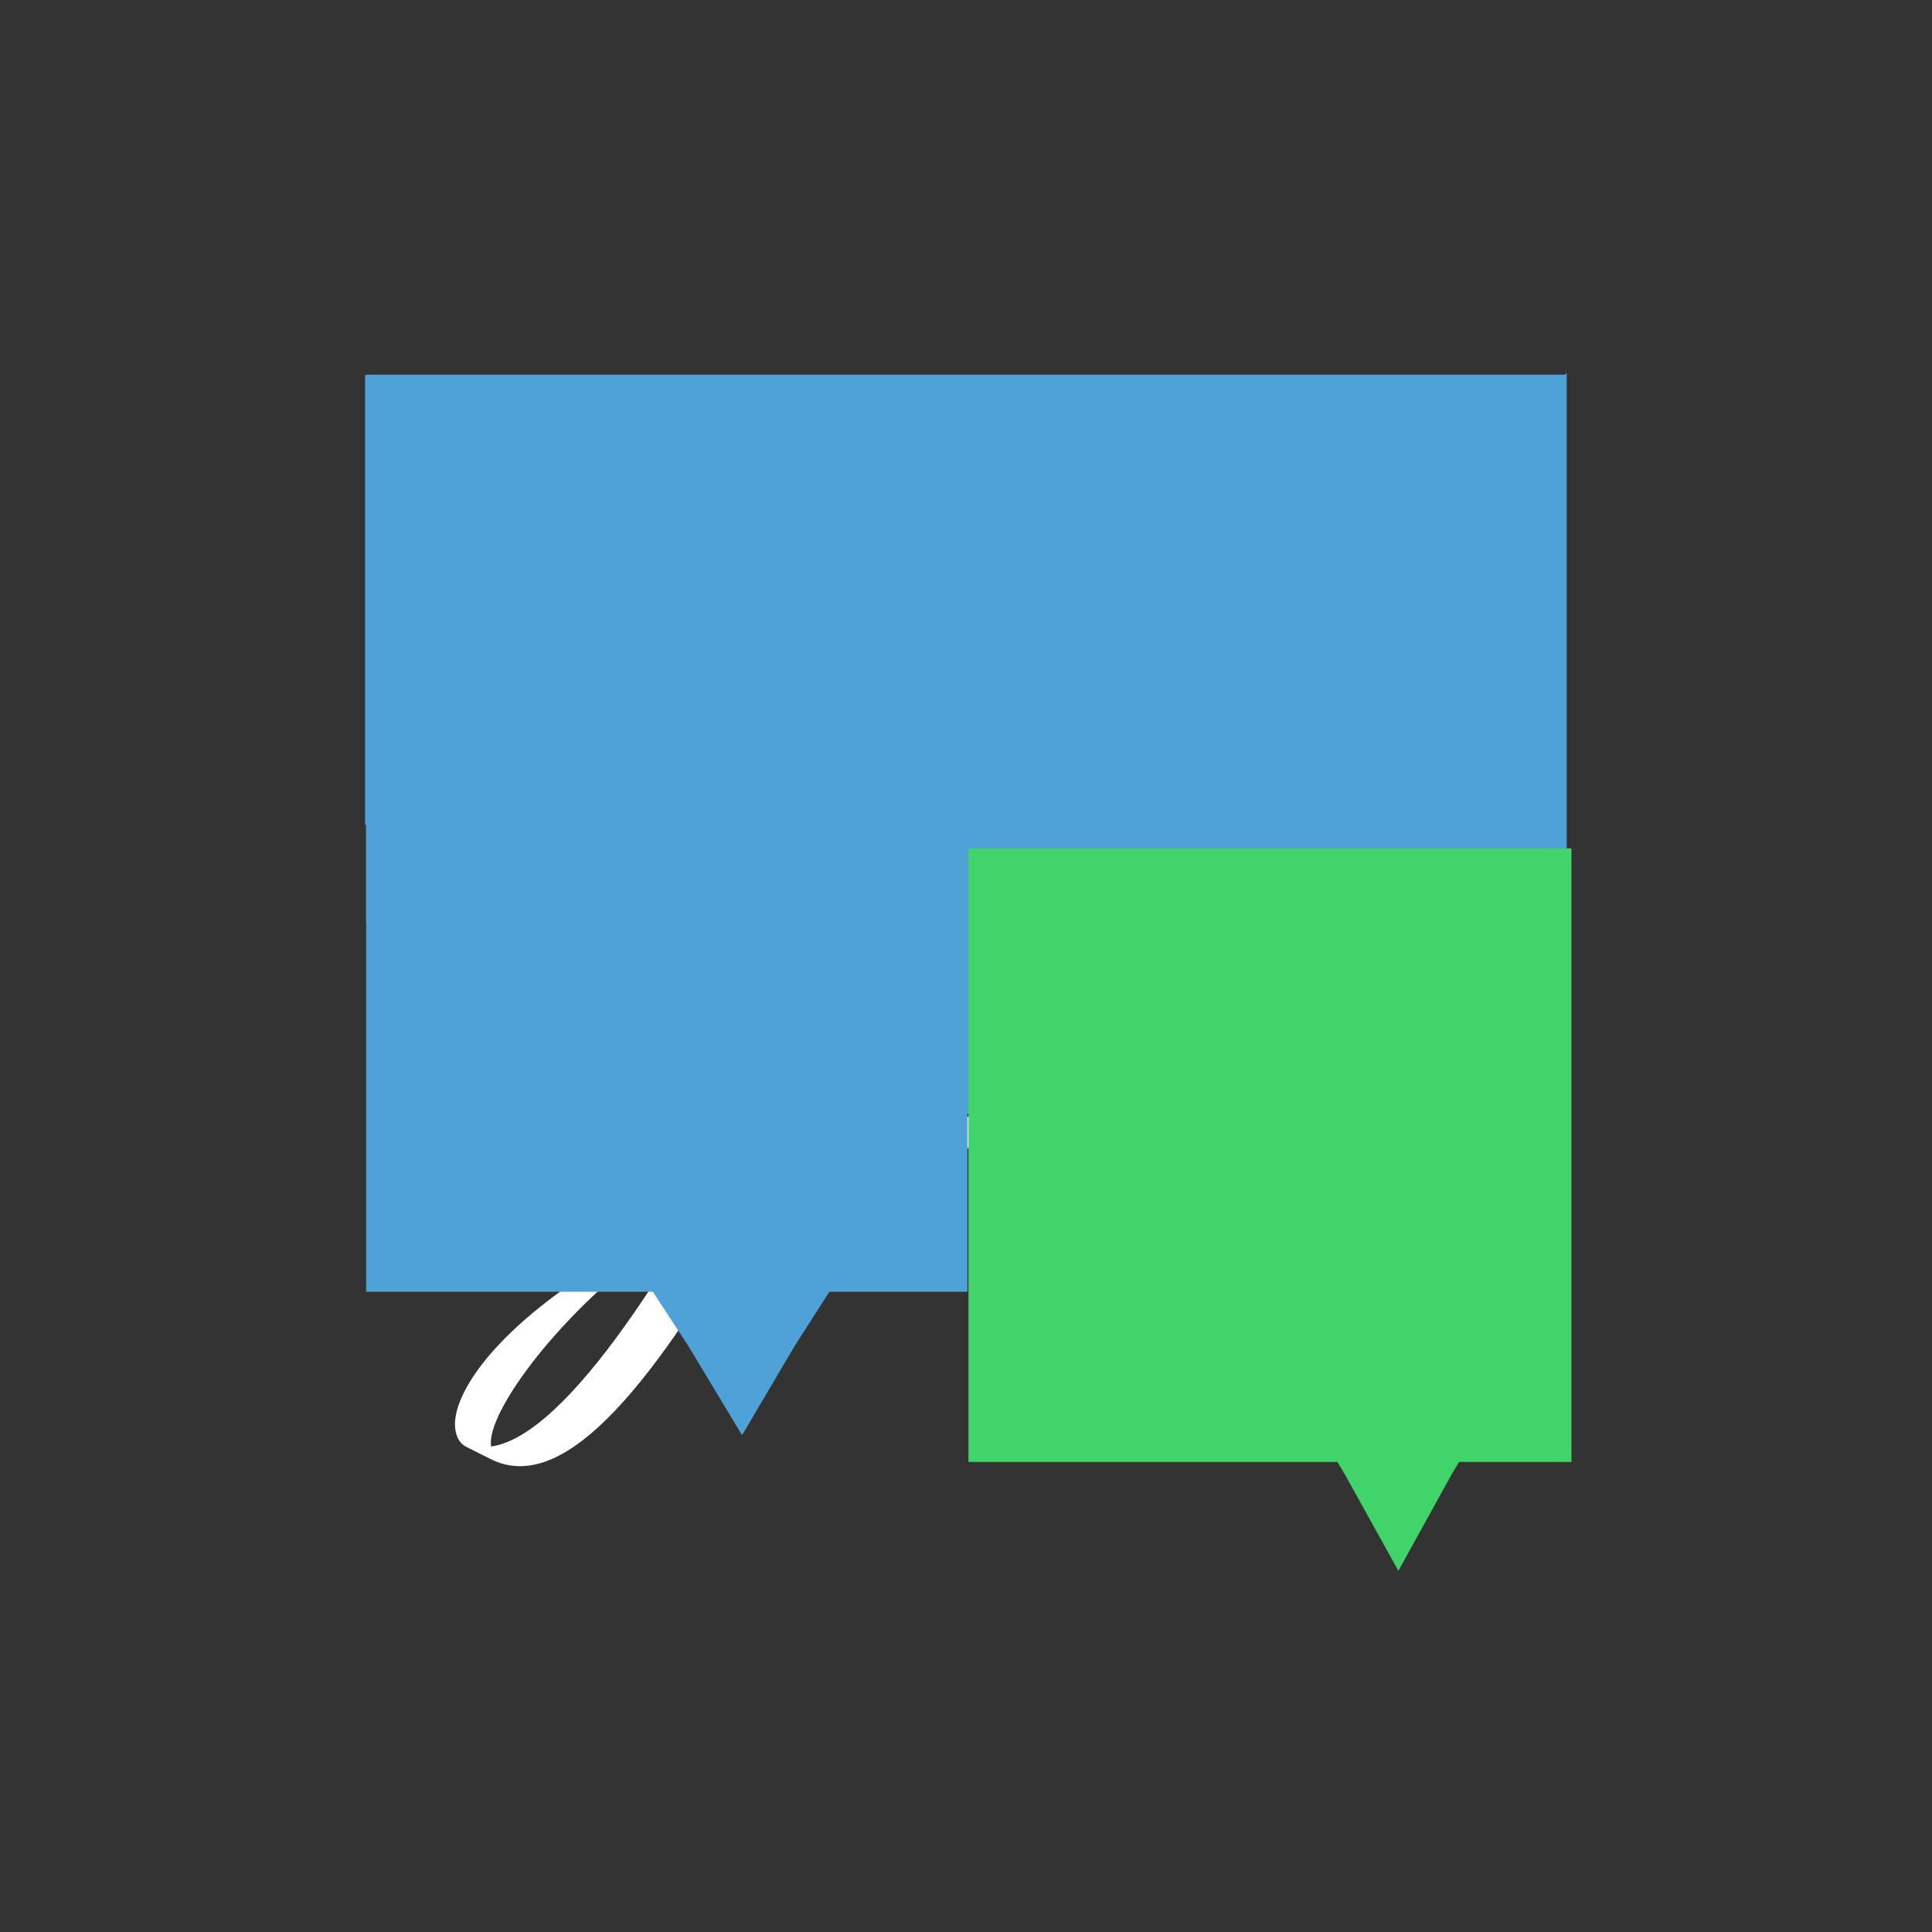 <?xml version="1.0" encoding="UTF-8" standalone="no"?>
<!-- Created with Inkscape (http://www.inkscape.org/) -->

<svg
   xmlns:dc="http://purl.org/dc/elements/1.1/"
   xmlns:cc="http://creativecommons.org/ns#"
   xmlns:rdf="http://www.w3.org/1999/02/22-rdf-syntax-ns#"
   xmlns:svg="http://www.w3.org/2000/svg"
   xmlns="http://www.w3.org/2000/svg"
   xmlns:sodipodi="http://sodipodi.sourceforge.net/DTD/sodipodi-0.dtd"
   xmlns:inkscape="http://www.inkscape.org/namespaces/inkscape"
   width="48"
   height="48"
   id="svg3381"
   version="1.1"
   inkscape:version="0.48.4 r9939"
   sodipodi:docname="im-identi.ca.svg">
  <rect width="100%" height="100%" fill="#333333" stroke="none"/>
  <defs
     id="defs3383" />
  <sodipodi:namedview
     id="base"
     pagecolor="#ffffff"
     bordercolor="#666666"
     borderopacity="1.0"
     inkscape:pageopacity="0.0"
     inkscape:pageshadow="2"
     inkscape:zoom="11.313708"
     inkscape:cx="-7.726037"
     inkscape:cy="24.42252"
     inkscape:document-units="px"
     inkscape:current-layer="layer1"
     showgrid="false"
     fit-margin-top="0"
     fit-margin-left="0"
     fit-margin-right="0"
     fit-margin-bottom="0"
     inkscape:window-width="1680"
     inkscape:window-height="991"
     inkscape:window-x="-2"
     inkscape:window-y="-3"
     inkscape:window-maximized="1">
    <sodipodi:guide
       position="9,39"
       orientation="30,0"
       id="guide3264" />
    <sodipodi:guide
       position="9,9"
       orientation="0,30"
       id="guide3266" />
    <sodipodi:guide
       position="39,34.588"
       orientation="-30,0"
       id="guide3268" />
    <sodipodi:guide
       position="39,39"
       orientation="0,-30"
       id="guide3270" />
    <sodipodi:guide
       position="9,20"
       orientation="11,0"
       id="guide3276" />
    <sodipodi:guide
       position="24,39"
       orientation="15,0"
       id="guide3311" />
    <sodipodi:guide
       position="24,24"
       orientation="0,15"
       id="guide3313" />
    <sodipodi:guide
       position="39,39"
       orientation="0,-15"
       id="guide3317" />
  </sodipodi:namedview>
  <g
     inkscape:label="Capa 1"
     inkscape:groupmode="layer"
     id="layer1"
     transform="translate(-364.571,-499.791)">
    <path
       style="fill:#ffffff;fill-opacity:1"
       d="m 397.702,526.244 c -1.193,-0.013 -2.622,0.091 -4.174,0.314 -0.711,-0.409 -1.462,-0.858 -2.056,-1.414 -1.508,-1.41 -2.773,-3.369 -3.557,-5.564 0.054,-0.21 0.105,-0.415 0.152,-0.623 0.218,-0.982 0.375,-4.229 0.375,-4.229 0,0 -0.62,2.439 -0.718,2.807 -0.062,0.234 -0.142,0.483 -0.231,0.742 -0.476,-1.675 -0.718,-3.3 -0.718,-4.531 0,-0.348 0.03,-1.024 0.128,-1.56 0.048,-0.382 0.187,-0.58 0.331,-0.676 0.284,0.069 0.601,0.505 0.932,1.234 0.285,0.63 0.267,1.36 0.267,1.812 0,0 0.305,-1.119 0.235,-1.78 -0.043,-0.397 -0.421,-1.418 -1.222,-1.406 l -0.065,0 -0.357,-0.005 c -0.586,0 -1.134,0.287 -1.266,0.761 -0.492,1.816 0.059,4.625 0.977,8.124 l -0.278,0.677 c -0.703,1.716 -1.582,3.425 -2.355,4.942 -3.191,6.251 -5.674,9.624 -7.329,9.86 l -0.007,-0.068 c -0.036,-0.78 1.402,-2.791 3.351,-4.389 0.203,-0.165 1.07,-1.004 1.07,-1.004 0,0 -1.171,0.62 -1.433,0.779 -2.441,1.46 -3.657,2.921 -3.855,3.891 -0.059,0.288 -0.02,0.642 0.234,0.788 l 0.625,0.314 c 1.699,0.852 3.788,-1.387 6.566,-6.262 2.827,-0.928 6.354,-1.803 9.566,-2.276 2.875,1.644 6.172,2.427 7.439,2.089 0.241,-0.064 0.495,-0.253 0.625,-0.428 0.102,-0.161 0.243,-0.804 0.243,-0.804 0,0 -0.238,0.326 -0.434,0.422 -0.802,0.379 -3.333,-0.253 -5.931,-1.526 2.246,-0.239 4.118,-0.249 5.118,0.071 1.27,0.406 1.27,0.823 1.253,0.907 0.017,-0.07 0.075,-0.349 0.068,-0.468 -0.029,-0.305 -0.122,-0.577 -0.353,-0.803 -0.47,-0.463 -1.631,-0.698 -3.213,-0.719 z m -14.125,2.936 c 0.481,-0.856 1.002,-1.787 1.535,-2.792 1.032,-1.953 1.657,-3.461 2.183,-4.88 0.829,1.67 1.974,3.258 3.475,4.53 0.335,0.284 0.691,0.552 1.057,0.805 -2.726,0.507 -5.59,1.222 -8.25,2.338 z"
       id="path2994"
       inkscape:connector-curvature="0" />
    <g
       id="g3812"
       transform="matrix(0.994,0,0,1,2.199,0)">
      <g
         transform="matrix(1,0,0,0.923,0,39.338)"
         style="fill:#4ea2d7;fill-opacity:1"
         id="g3032">
        <rect
           style="fill:#4ea2d7;fill-opacity:1;fill-rule:evenodd;stroke:none"
           id="rect3074"
           width="14.928"
           height="12.149"
           x="388.773"
           y="508.951"
           ry="0" />
        <g
           style="fill:#4ea2d7;fill-opacity:1"
           id="g3024">
          <rect
             style="fill:#4ea2d7;fill-opacity:1;fill-rule:evenodd;stroke:none"
             id="rect3072"
             width="15.079"
             height="14.759"
             x="373.711"
             y="508.951"
             ry="0" />
          <g
             style="fill:#4ea2d7;fill-opacity:1"
             id="g3018">
            <rect
               style="fill:#4ea2d7;fill-opacity:1;fill-rule:evenodd;stroke:none"
               id="rect3076"
               width="15.029"
               height="12.568"
               x="373.711"
               y="521.069"
               ry="0" />
            <path
               style="fill:#4ea2d7;fill-opacity:1;stroke:none"
               d="m 373.684,508.954 15.18,12.113 -15.18,0 z"
               id="path3037"
               inkscape:connector-curvature="0" />
            <path
               inkscape:connector-curvature="0"
               id="path3811"
               d="m 403.719,508.908 -15.133,14.762 15.133,0 z"
               style="fill:#4ea2d7;fill-opacity:1;stroke:none" />
            <path
               sodipodi:type="star"
               style="color:#000000;fill:#4ea2d7;fill-opacity:1;fill-rule:nonzero;stroke:none;stroke-width:0.9;marker:none;visibility:visible;display:inline;overflow:visible;enable-background:accumulate"
               id="path3055"
               sodipodi:sides="3"
               sodipodi:cx="4.5961943"
               sodipodi:cy="34.388195"
               sodipodi:r1="3.1796987"
               sodipodi:r2="1.5397737"
               sodipodi:arg1="-1.6198882"
               sodipodi:arg2="-0.57269068"
               inkscape:flatsided="false"
               inkscape:rounded="0"
               inkscape:randomized="0"
               d="m 4.44,31.212 1.45,2.341 1.534,2.287 -2.753,0.085 -2.748,0.185 1.303,-2.427 z"
               transform="matrix(0.538,-0.843,0.843,0.538,351.632,519.691)"
               inkscape:transform-center-y="1.1003816"
               inkscape:transform-center-x="-0.43128306" />
          </g>
        </g>
      </g>
      <rect
         transform="translate(364.571,499.791)"
         y="15.473"
         x="14.849"
         height="12.198"
         width="19.622"
         id="rect3810"
         style="color:#000000;fill:#4ea2d7;fill-opacity:1;fill-rule:nonzero;stroke:none;stroke-width:0.406;marker:none;visibility:visible;display:inline;overflow:visible;enable-background:accumulate" />
    </g>
    <g
       id="g3014"
       style="fill:#40d46a;fill-opacity:1">
      <rect
         style="fill:#40d46a;fill-opacity:1;fill-rule:evenodd;stroke:none"
         id="rect3078"
         width="14.981"
         height="15.244"
         x="388.632"
         y="520.869"
         ry="0" />
      <path
         sodipodi:type="star"
         style="color:#000000;fill:#40d46a;fill-opacity:1;fill-rule:nonzero;stroke:none;stroke-width:0.9;marker:none;visibility:visible;display:inline;overflow:visible;enable-background:accumulate"
         id="path3057"
         sodipodi:sides="3"
         sodipodi:cx="4.5961943"
         sodipodi:cy="34.388195"
         sodipodi:r1="3.1796987"
         sodipodi:r2="1.5397737"
         sodipodi:arg1="-1.6198882"
         sodipodi:arg2="-0.57269068"
         inkscape:flatsided="false"
         inkscape:rounded="0"
         inkscape:randomized="0"
         d="m 4.44,31.212 1.45,2.341 1.534,2.287 -2.753,0.085 -2.748,0.185 1.303,-2.427 z"
         transform="matrix(0.458,0.889,-0.889,0.458,427.775,515.804)"
         inkscape:transform-center-y="1.0155308"
         inkscape:transform-center-x="0.4922734" />
    </g>
  </g>
</svg>
